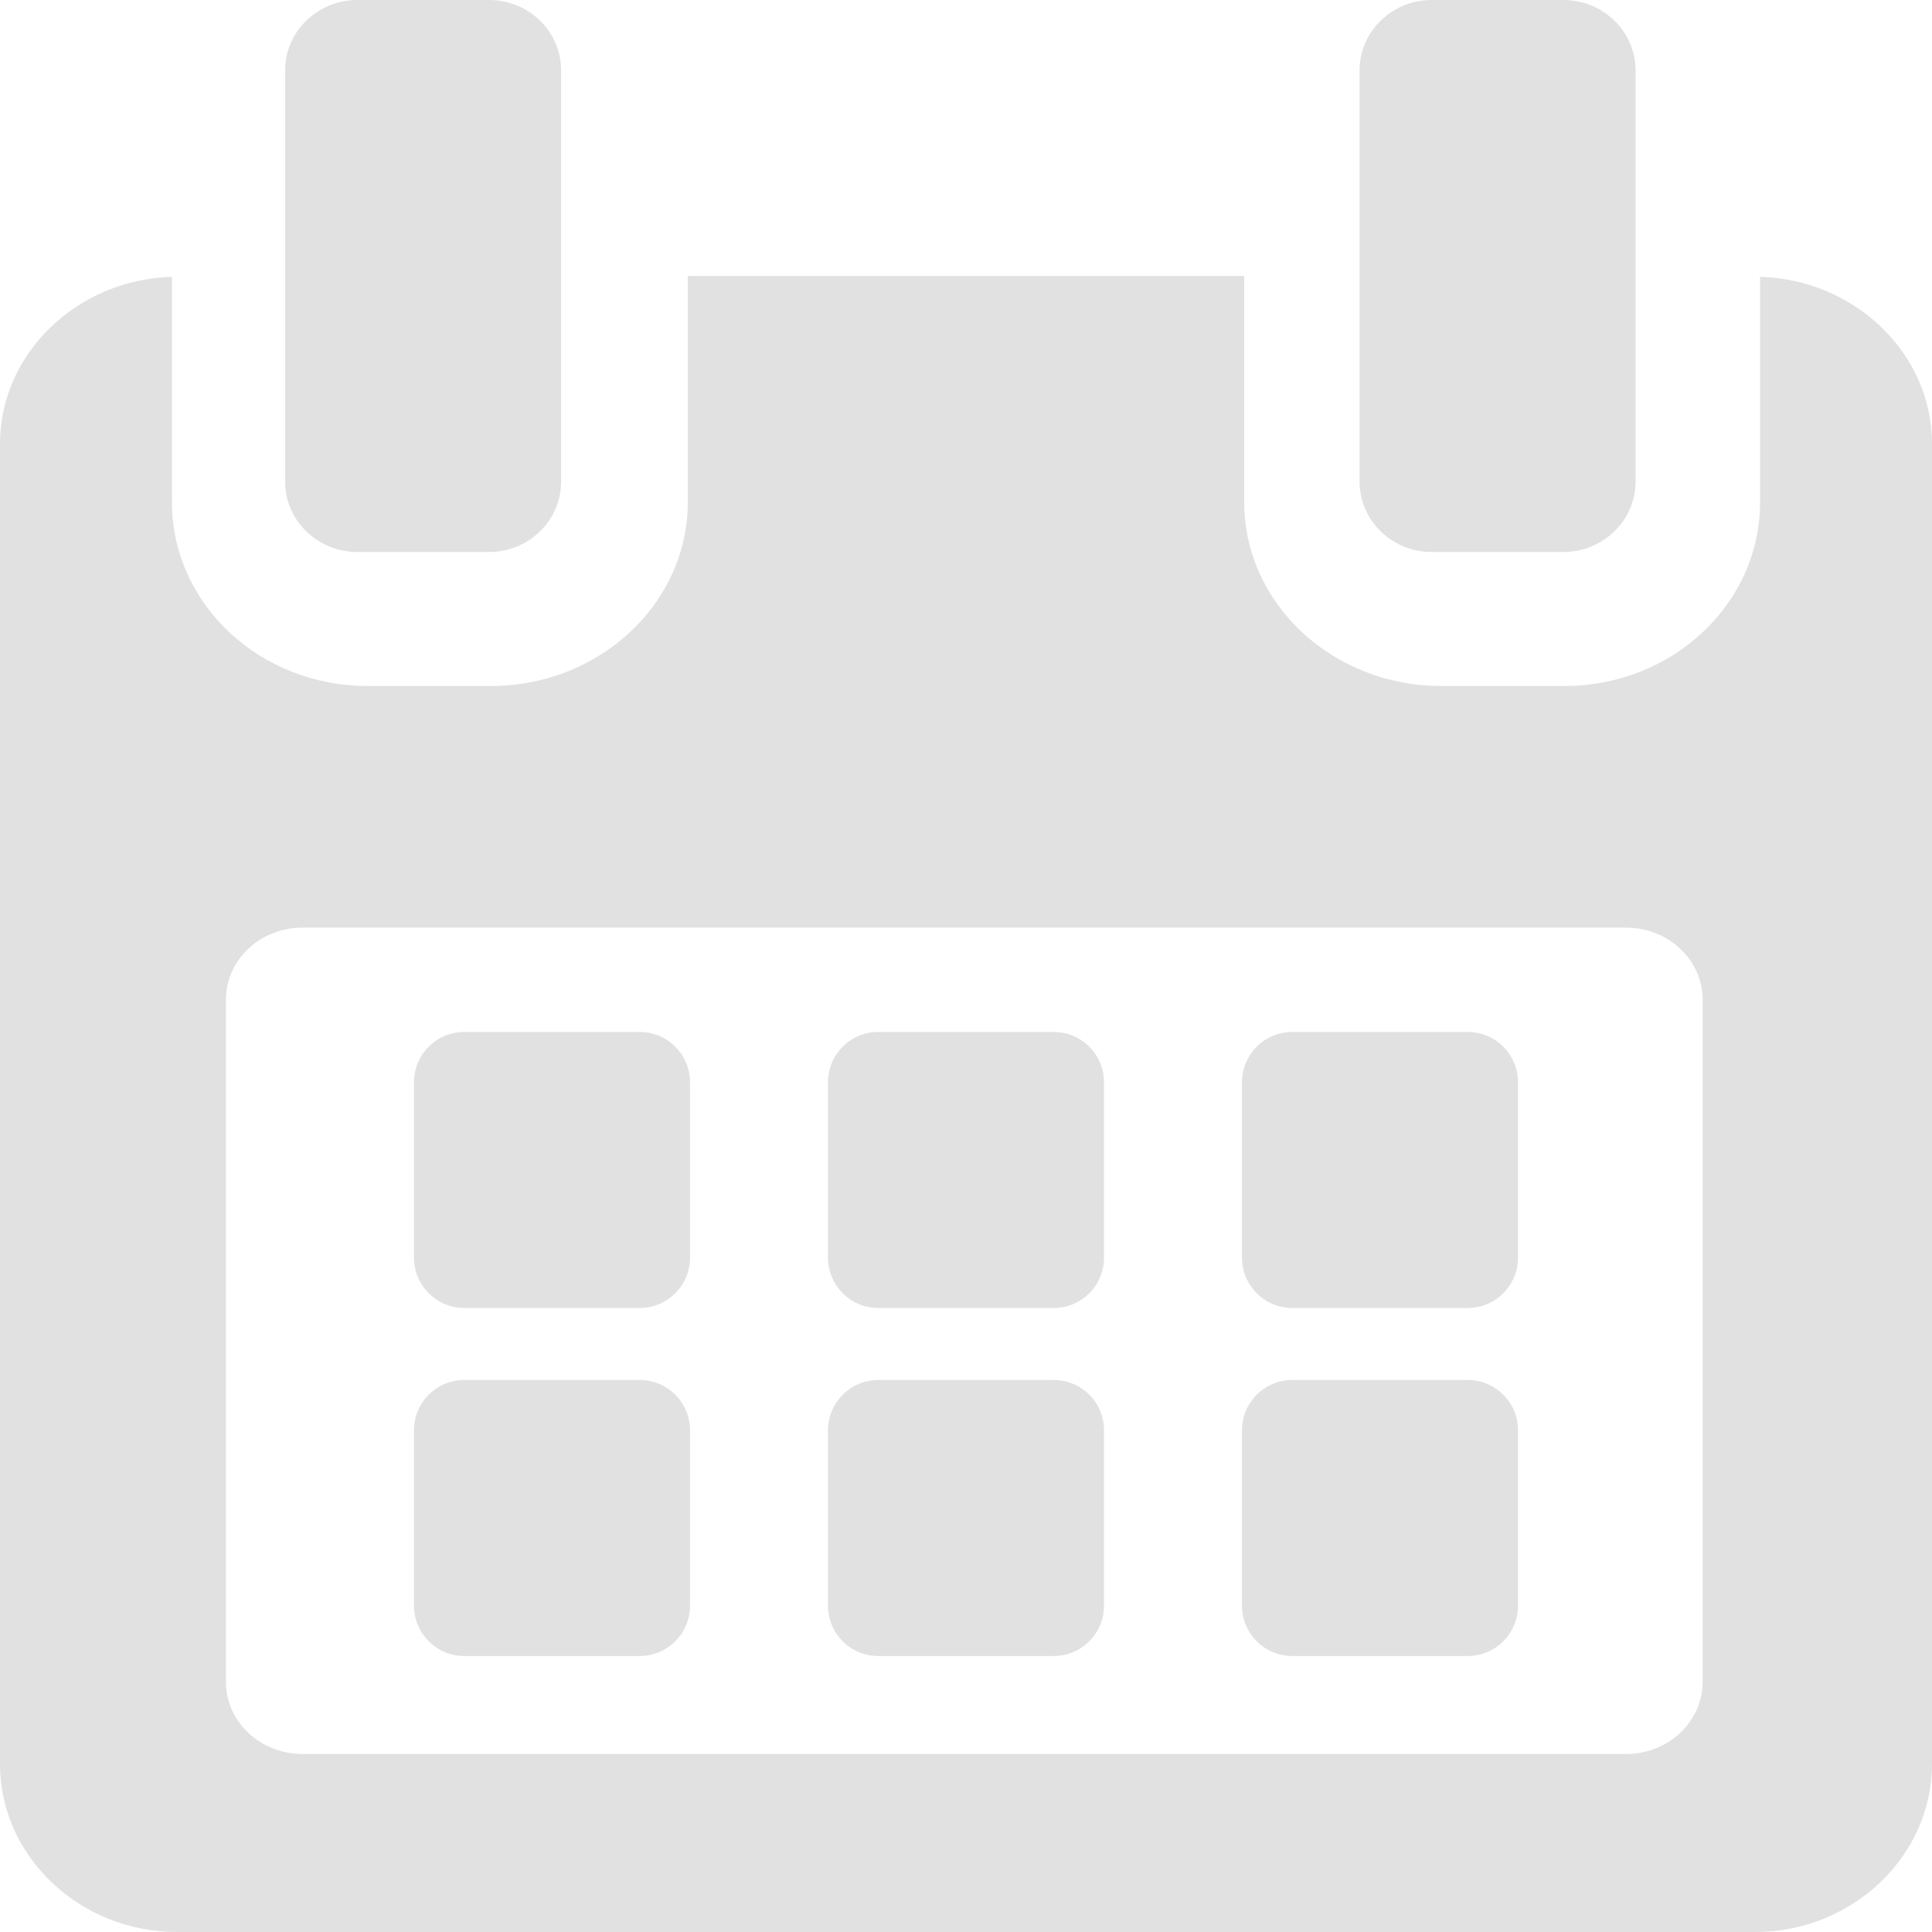 <svg width="14" height="14" viewBox="0 0 14 14" fill="none" xmlns="http://www.w3.org/2000/svg">
<path d="M4.636 7.478H3.364C3.163 7.478 3 7.641 3 7.842V9.113C3 9.315 3.163 9.478 3.364 9.478H4.636C4.837 9.478 5 9.315 5 9.113V7.842C5 7.641 4.837 7.478 4.636 7.478Z" fill="#E1E1E1"/>
<path d="M8 7.842C8 7.641 7.837 7.478 7.636 7.478H6.364C6.163 7.478 6 7.641 6 7.842V9.113C6 9.315 6.163 9.478 6.364 9.478H7.636C7.837 9.478 8 9.315 8 9.113V7.842Z" fill="#E1E1E1"/>
<path d="M11 7.842C11 7.641 10.837 7.478 10.636 7.478H9.364C9.163 7.478 9 7.641 9 7.842V9.113C9 9.315 9.163 9.478 9.364 9.478H10.636C10.837 9.478 11 9.315 11 9.113V7.842Z" fill="#E1E1E1"/>
<path d="M5 10.364C5 10.163 4.837 10 4.636 10H3.364C3.163 10 3 10.163 3 10.364V11.636C3 11.837 3.163 12 3.364 12H4.636C4.837 12 5 11.837 5 11.636V10.364Z" fill="#E1E1E1"/>
<path d="M8 10.364C8 10.163 7.837 10 7.636 10H6.364C6.163 10 6 10.163 6 10.364V11.636C6 11.837 6.163 12 6.364 12H7.636C7.837 12 8 11.837 8 11.636V10.364Z" fill="#E1E1E1"/>
<path d="M11 10.364C11 10.163 10.837 10 10.636 10H9.364C9.163 10 9 10.163 9 10.364V11.636C9 11.837 9.163 12 9.364 12H10.636C10.837 12 11 11.837 11 11.636V10.364Z" fill="#E1E1E1"/>
<path fill-rule="evenodd" clip-rule="evenodd" d="M12.754 3.639V2.006C13.438 2.025 14 2.559 14 3.215V12.783C14 13.45 13.424 14 12.717 14H1.283C0.575 14 0 13.451 0 12.783V3.215C0 2.559 0.562 2.025 1.246 2.006V3.639C1.246 4.376 1.881 4.971 2.664 4.971H3.558C4.341 4.971 4.984 4.376 4.984 3.639V2H9.016V3.639C9.016 4.376 9.659 4.971 10.442 4.971H11.336C12.119 4.971 12.754 4.376 12.754 3.639ZM11.784 12.71C12.09 12.71 12.338 12.476 12.338 12.187L12.338 7.245C12.338 6.956 12.09 6.722 11.784 6.722H2.192C1.885 6.722 1.637 6.956 1.637 7.245V12.187C1.637 12.476 1.885 12.71 2.192 12.71H11.784Z" fill="#E1E1E1"/>
<path d="M2.59 4H3.543C3.832 4 4.066 3.772 4.066 3.49V0.51C4.066 0.228 3.832 0 3.543 0H2.59C2.301 0 2.066 0.228 2.066 0.51V3.49C2.066 3.772 2.301 4 2.59 4Z" fill="#E1E1E1"/>
<path d="M10.375 4H11.328C11.617 4 11.852 3.772 11.852 3.49V0.51C11.852 0.228 11.617 0 11.328 0H10.375C10.086 0 9.852 0.228 9.852 0.51V3.49C9.852 3.772 10.086 4 10.375 4Z" fill="#E1E1E1"/>
</svg>
